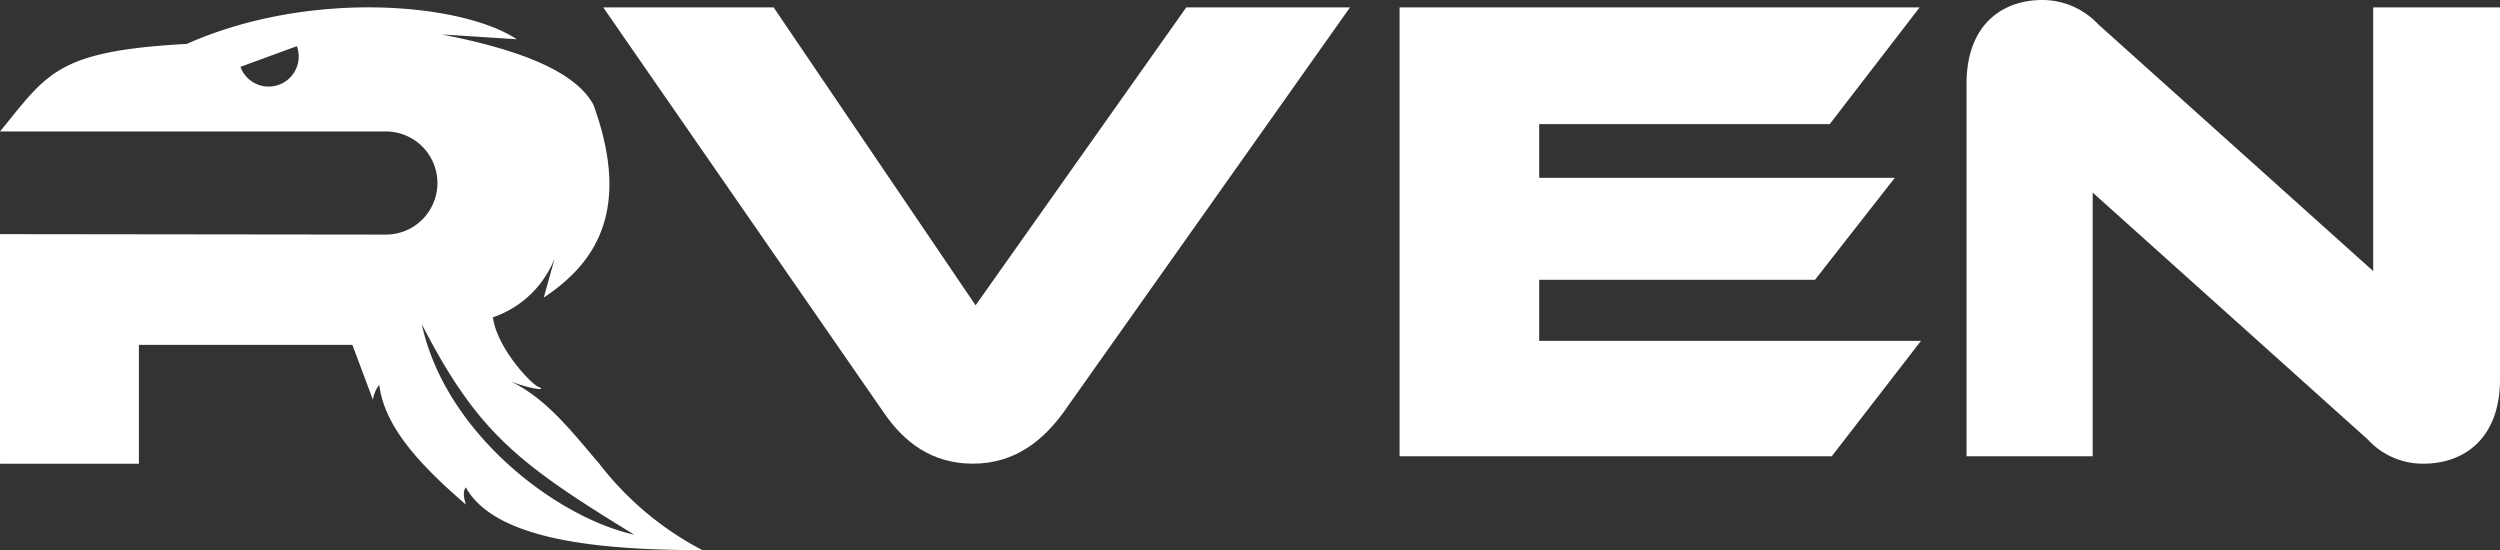 <svg xmlns="http://www.w3.org/2000/svg" width="227.164" height="50" viewBox="0 0 227.164 50"><rect x="0" y="0" width="227.164" height="50" fill="#333333" stroke="none"/><defs><style>.a{fill:#fff;}</style></defs><path class="a" d="M656.785,5614.338l18.352,27.072,19.145-27.072H709.16l-26.1,36.888c-1.768,2.378-4.268,4.573-8.17,4.573-3.78,0-6.28-2.012-8.048-4.573L641.3,5614.338Z" transform="translate(-586.49 -5613.668)"/><path class="a" d="M1104.513,5644.642l-8.109,10.486h-39.267v-40.791h47.254l-8.17,10.61h-26.4v4.877h32.315l-7.255,9.268h-25.06v5.549Z" transform="translate(-929.962 -5613.668)"/><path class="a" d="M1389.625,5650.425l-25-22.437v23.961h-11.463V5618.11c0-5.427,3.293-7.621,6.89-7.621a6.954,6.954,0,0,1,5.061,2.194l25,22.438v-23.962h11.524v33.779c0,5.427-3.293,7.683-6.951,7.683A6.78,6.78,0,0,1,1389.625,5650.425Z" transform="translate(-1174.472 -5610.489)"/><path class="a" d="M380.814,5655.809c-2.593-3.032-4.815-5.94-8.162-7.545,1.372.617,3.484.988,2.716.59-.535-.055-3.8-3.429-4.211-6.283l-.055-.055c.014,0,.027-.014.041-.014a9.225,9.225,0,0,0,5.624-5.391l-1,3.594c4.787-3.169,7.956-8.025,4.513-17.517-1.646-3.045-6.735-5.021-13.8-6.393l6.831.439c-4.966-3.292-18.779-4.554-29.986.425-11.879.645-12.647,2.688-16.968,7.956h34.993a4.685,4.685,0,1,1,0,9.369l-34.993-.041v20.864h12.62v-10.8h19.383l.027.027,1.852,4.952a3.106,3.106,0,0,1,.576-1.358c.494,3.964,3.923,7.462,7.874,10.892-.274-.864-.219-1.317,0-1.564,2.839,5.144,13.566,5.679,21.5,5.706A28.391,28.391,0,0,1,380.814,5655.809Zm-30.048-34.274a2.737,2.737,0,0,1-2.565-1.793l2.565-.939,2.565-.939a2.732,2.732,0,0,1-2.565,3.671Zm13.915,21.587c5.075,9.862,8.757,12.678,19.311,19.131C376.854,5660.671,366.8,5652.973,364.681,5643.122Z" transform="translate(-326.356 -5613.668)"/></svg>
